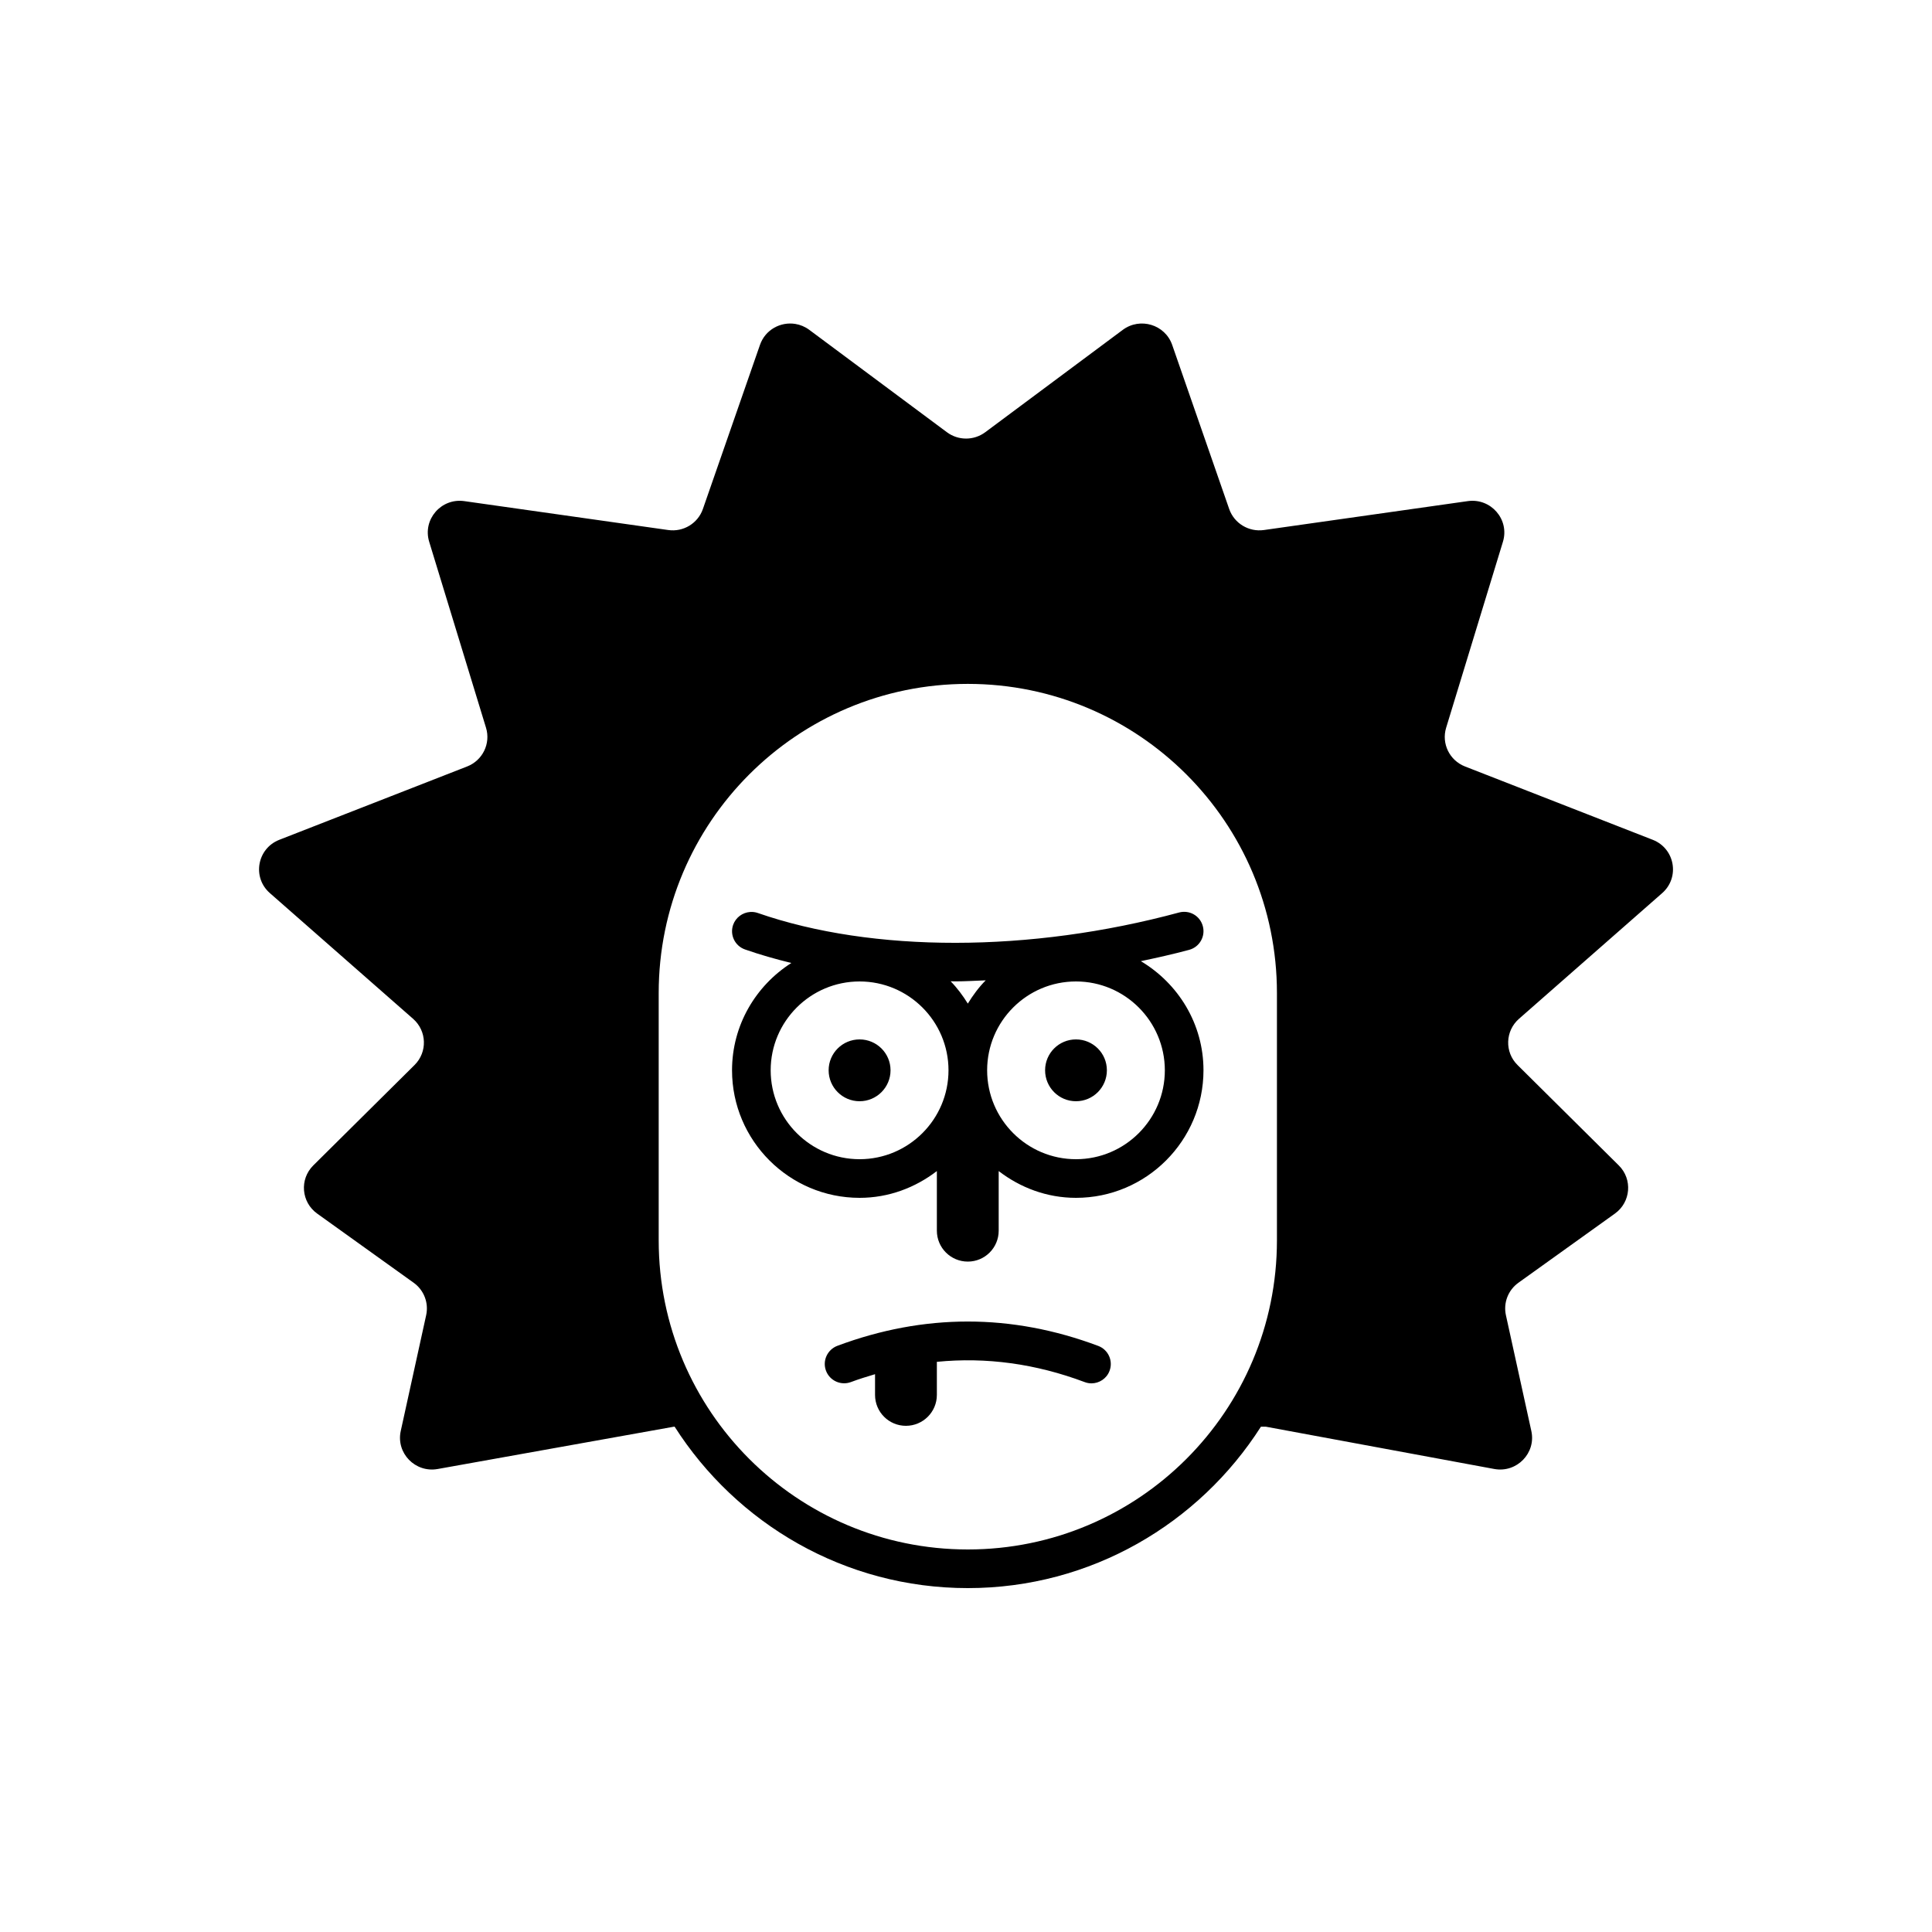 <svg xmlns="http://www.w3.org/2000/svg"  viewBox="0 0 50 50" width="25px" height="25px"><path d="M 20.582 8.383 C 20.202 8.322 19.805 8.531 19.668 8.926 L 18.191 13.172 C 18.062 13.544 17.686 13.773 17.293 13.717 L 12.016 12.969 C 11.417 12.884 10.932 13.445 11.107 14.02 L 12.578 18.834 C 12.703 19.243 12.491 19.679 12.09 19.836 L 7.229 21.734 C 6.654 21.959 6.521 22.707 6.984 23.113 L 10.691 26.367 C 11.048 26.68 11.066 27.227 10.729 27.562 L 8.107 30.162 C 7.747 30.52 7.796 31.112 8.209 31.408 L 10.705 33.197 C 10.972 33.388 11.099 33.718 11.029 34.037 L 10.371 37.035 C 10.246 37.606 10.746 38.121 11.326 38.018 L 17.445 36.922 L 17.459 36.922 C 19.058 39.429 21.858 41.1 25.047 41.1 C 28.235 41.1 31.034 39.429 32.633 36.922 L 32.756 36.922 L 38.676 38.018 C 39.256 38.121 39.756 37.606 39.631 37.035 L 38.973 34.037 C 38.903 33.718 39.03 33.388 39.297 33.197 L 41.793 31.408 C 42.206 31.112 42.255 30.519 41.895 30.162 L 39.273 27.562 C 38.936 27.229 38.954 26.68 39.311 26.367 L 43.018 23.113 C 43.48 22.706 43.347 21.959 42.773 21.734 L 37.914 19.836 C 37.513 19.679 37.301 19.243 37.426 18.834 L 38.896 14.02 C 39.071 13.445 38.585 12.884 37.986 12.969 L 32.711 13.717 C 32.318 13.773 31.94 13.544 31.811 13.172 L 30.336 8.926 C 30.153 8.4 29.506 8.203 29.057 8.537 L 25.498 11.186 C 25.204 11.405 24.8 11.405 24.506 11.186 L 20.945 8.537 C 20.833 8.454 20.709 8.403 20.582 8.383 z M 25.047 17.699 C 29.465 17.699 33.047 21.281 33.047 25.699 L 33.047 32.1 C 33.047 36.518 29.465 40.1 25.047 40.1 C 20.629 40.1 17.047 36.518 17.047 32.1 L 17.047 25.699 C 17.047 21.281 20.629 17.699 25.047 17.699 z M 19.414 23.602 C 19.22 23.615 19.042 23.741 18.973 23.936 C 18.883 24.197 19.02 24.481 19.281 24.572 C 19.664 24.706 20.066 24.821 20.48 24.922 C 19.561 25.508 18.945 26.53 18.945 27.699 C 18.945 29.519 20.427 31 22.246 31 C 23.001 31 23.689 30.735 24.246 30.307 L 24.246 31.85 C 24.246 32.292 24.605 32.65 25.047 32.65 C 25.489 32.65 25.846 32.292 25.846 31.85 L 25.846 30.307 C 26.402 30.735 27.091 31 27.846 31 C 29.666 31 31.145 29.519 31.146 27.699 C 31.146 26.495 30.491 25.451 29.525 24.875 C 29.943 24.786 30.361 24.694 30.775 24.582 C 31.042 24.51 31.201 24.236 31.129 23.969 C 31.058 23.702 30.786 23.544 30.516 23.615 C 26.661 24.658 22.584 24.662 19.609 23.627 C 19.545 23.605 19.479 23.597 19.414 23.602 z M 25.51 25.371 C 25.331 25.551 25.181 25.756 25.047 25.973 C 24.918 25.765 24.772 25.569 24.602 25.395 C 24.64 25.395 24.678 25.398 24.717 25.398 C 24.978 25.398 25.245 25.381 25.51 25.371 z M 22.246 25.4 C 23.515 25.4 24.547 26.431 24.547 27.699 C 24.547 28.967 23.515 30 22.246 30 C 20.977 30 19.945 28.967 19.945 27.699 C 19.945 26.431 20.977 25.4 22.246 25.4 z M 27.846 25.4 C 29.114 25.4 30.145 26.431 30.146 27.699 C 30.146 28.967 29.115 30 27.846 30 C 26.577 30 25.547 28.967 25.547 27.699 C 25.547 26.431 26.577 25.4 27.846 25.4 z M 22.246 26.9 C 21.804 26.9 21.445 27.257 21.445 27.699 C 21.445 28.141 21.804 28.5 22.246 28.5 C 22.688 28.5 23.047 28.141 23.047 27.699 C 23.047 27.257 22.688 26.9 22.246 26.9 z M 27.846 26.9 C 27.404 26.9 27.047 27.257 27.047 27.699 C 27.047 28.141 27.404 28.5 27.846 28.5 C 28.288 28.5 28.646 28.141 28.646 27.699 C 28.646 27.257 28.288 26.9 27.846 26.9 z M 25.047 34.201 C 23.919 34.201 22.791 34.411 21.67 34.83 C 21.412 34.928 21.279 35.217 21.377 35.475 C 21.474 35.734 21.764 35.864 22.021 35.768 C 22.229 35.69 22.438 35.626 22.646 35.564 L 22.646 36.1 C 22.646 36.542 23.003 36.9 23.445 36.9 C 23.887 36.9 24.246 36.542 24.246 36.1 L 24.246 35.244 C 25.523 35.118 26.802 35.292 28.07 35.768 C 28.128 35.79 28.187 35.801 28.246 35.801 C 28.448 35.801 28.64 35.678 28.715 35.477 C 28.813 35.218 28.681 34.929 28.422 34.832 C 27.302 34.412 26.175 34.201 25.047 34.201 z"/></svg>